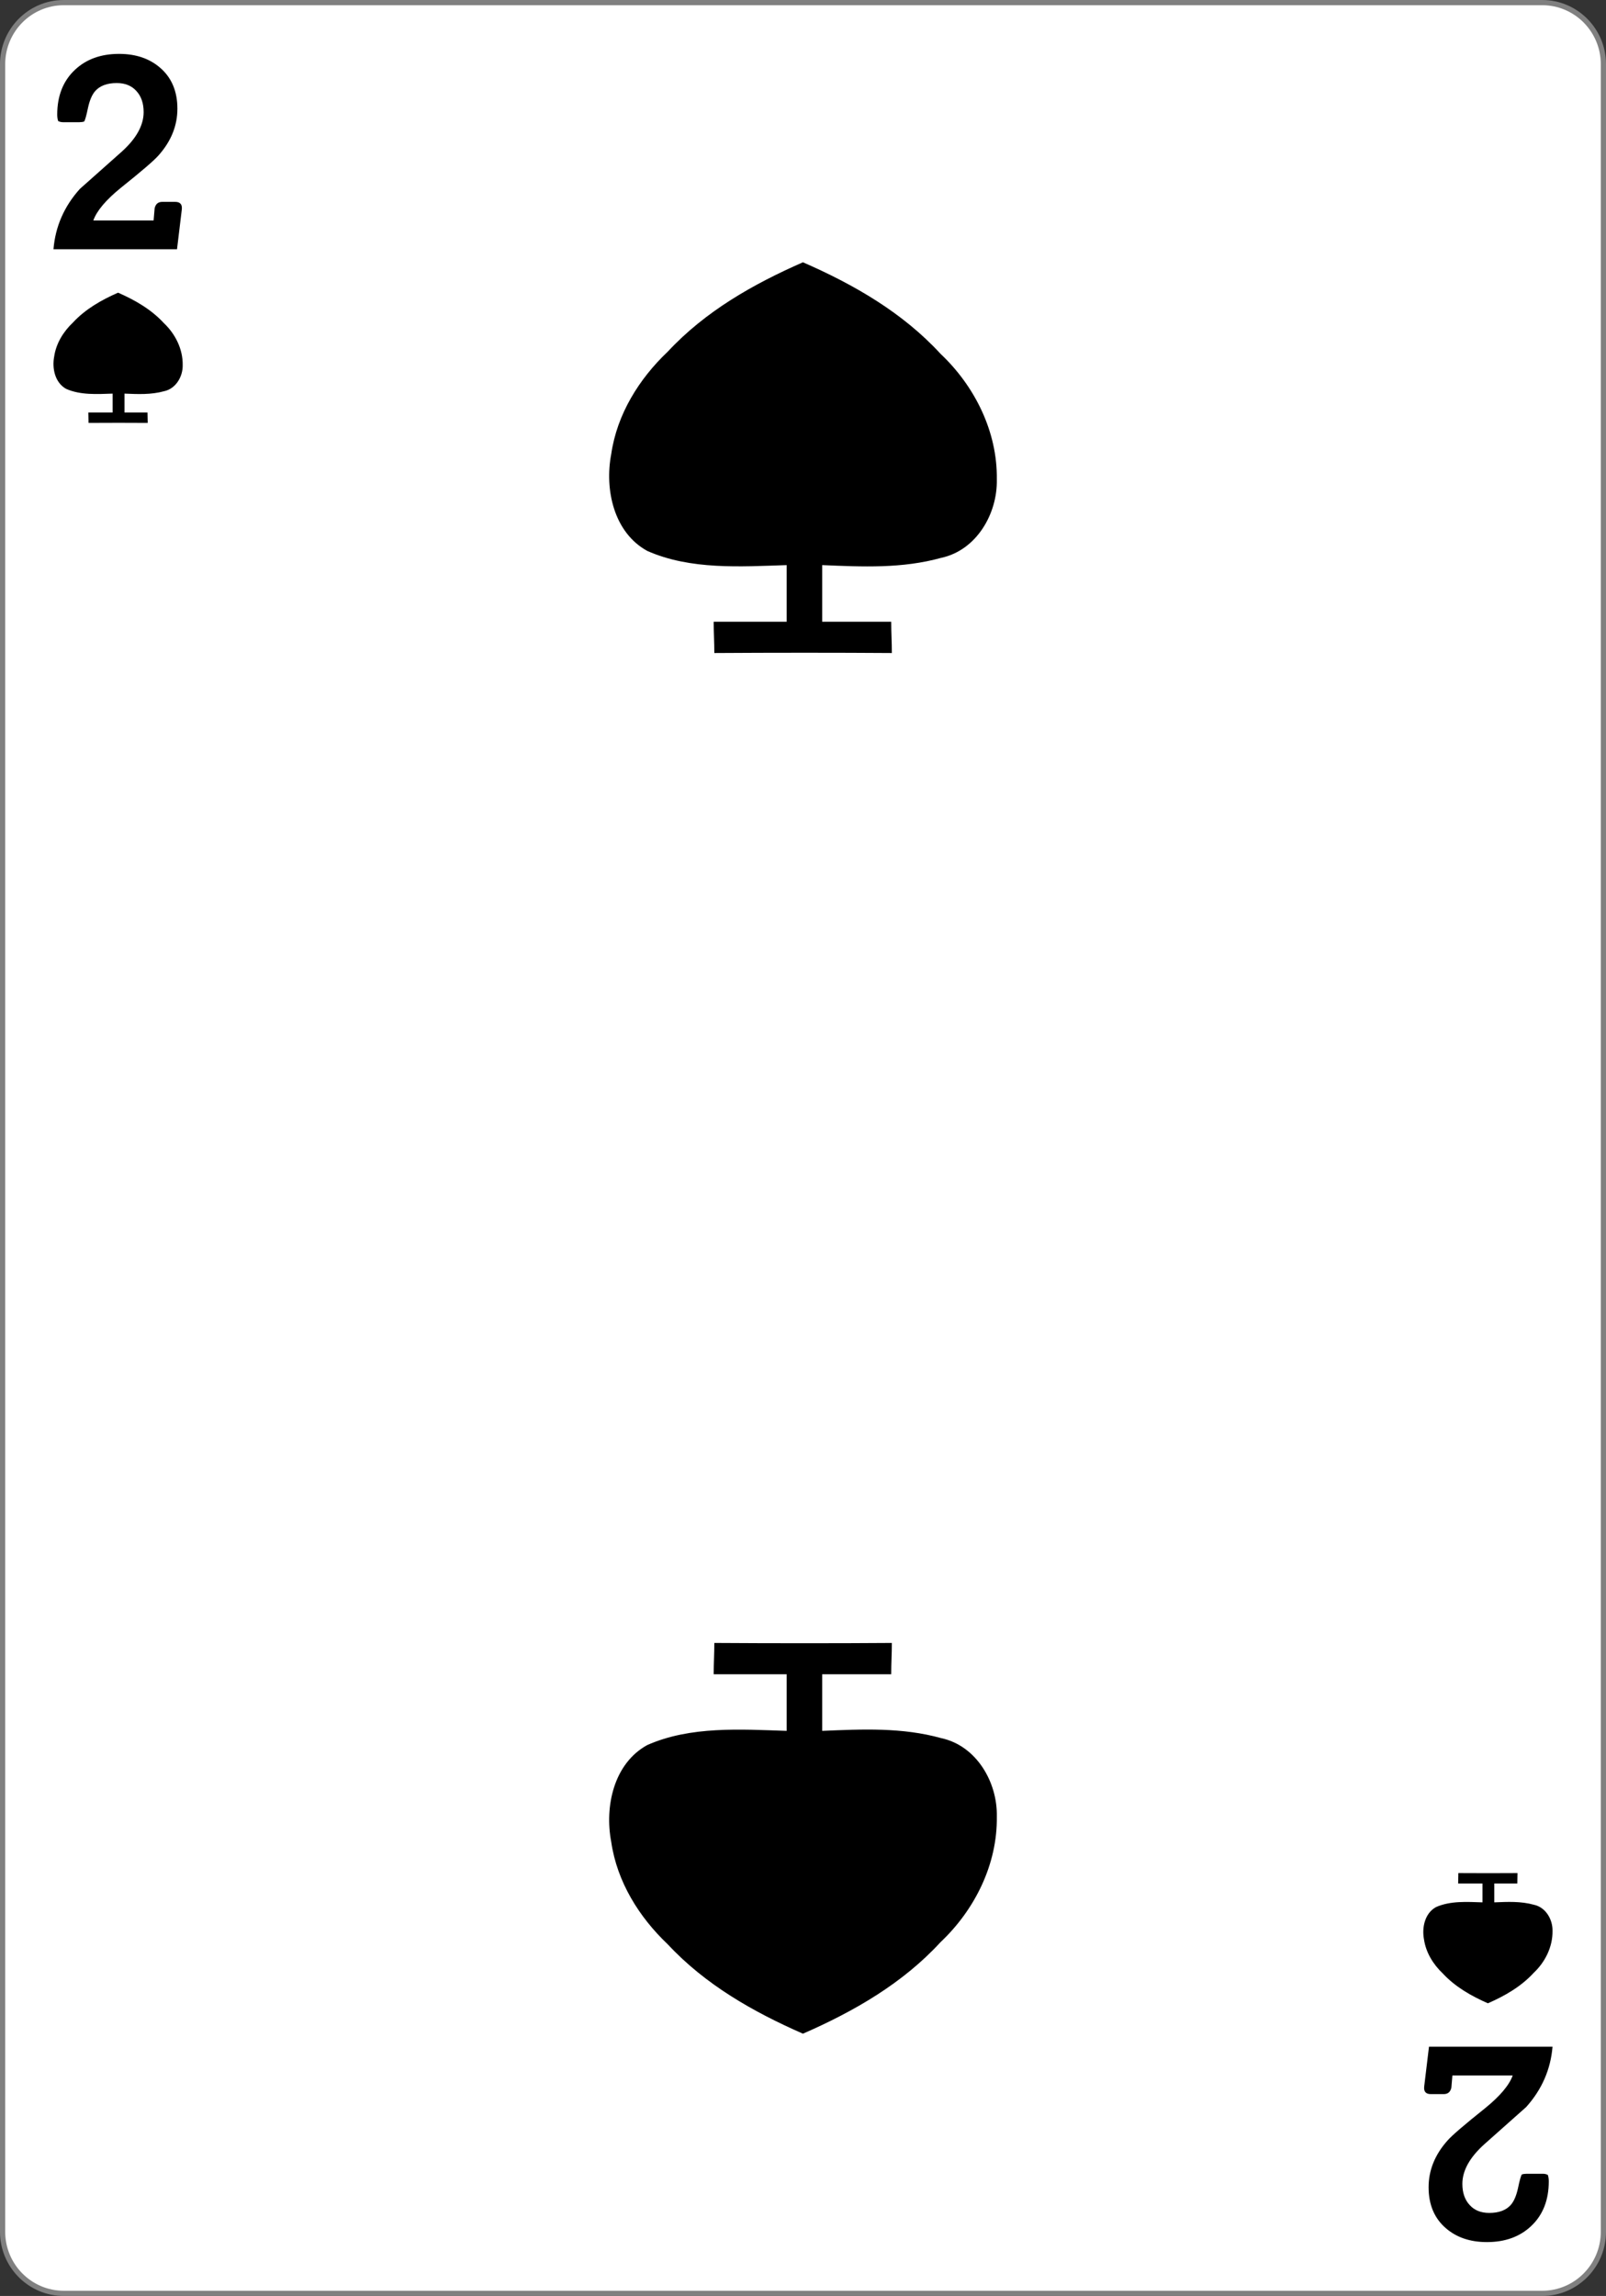 <svg width="233" height="333" viewBox="0 0 233 333" fill="none" xmlns="http://www.w3.org/2000/svg">
<rect x="0" y="0" width="233" height="333" fill="#333333" stroke="none"/>
<g clip-path="url(#clip0_4_23)">
<path d="M223.743 0.378H9.257C4.353 0.378 0.376 4.383 0.376 9.324V323.676C0.376 328.617 4.353 332.622 9.257 332.622H223.743C228.647 332.622 232.624 328.617 232.624 323.676V9.324C232.624 4.383 228.647 0.378 223.743 0.378Z" fill="white" stroke="#808080" stroke-width="0.756"/>
<path d="M12.844 61.34C12.844 60.784 12.813 60.382 12.813 59.826C13.958 59.826 15.198 59.826 16.343 59.826C16.343 58.504 16.343 58.411 16.343 57.089C14.108 57.161 11.69 57.328 9.598 56.402C7.978 55.509 7.531 53.431 7.858 51.723C8.137 49.795 9.204 48.083 10.596 46.765C12.407 44.819 14.717 43.506 17.129 42.449C19.591 43.524 21.952 44.88 23.786 46.877C25.438 48.437 26.539 50.64 26.506 52.948C26.541 54.613 25.514 56.373 23.82 56.737C21.924 57.264 20.006 57.17 18.06 57.089C18.06 58.411 18.06 58.504 18.06 59.826C19.204 59.826 20.253 59.826 21.398 59.826C21.398 60.382 21.429 60.784 21.429 61.34C18.808 61.321 15.675 61.321 12.844 61.34H12.844Z" fill="black"/>
<path d="M211.58 271.66C211.58 272.216 211.549 272.618 211.549 273.174C212.694 273.174 213.934 273.174 215.078 273.174C215.078 274.496 215.078 274.589 215.078 275.911C212.844 275.839 210.426 275.672 208.333 276.598C206.714 277.491 206.267 279.569 206.593 281.277C206.873 283.205 207.94 284.917 209.332 286.235C211.143 288.181 213.453 289.494 215.865 290.551C218.327 289.476 220.688 288.12 222.522 286.123C224.174 284.563 225.275 282.36 225.241 280.052C225.277 278.387 224.25 276.627 222.555 276.263C220.66 275.736 218.741 275.83 216.795 275.911C216.795 274.589 216.795 274.496 216.795 273.174C217.94 273.174 218.989 273.174 220.134 273.174C220.134 272.618 220.164 272.216 220.164 271.66C217.543 271.679 214.41 271.679 211.579 271.66H211.58Z" fill="black"/>
<path d="M103.635 94.714C103.635 93.046 103.543 91.841 103.543 90.173C106.977 90.173 110.698 90.173 114.132 90.173C114.132 86.207 114.132 85.927 114.132 81.961C107.429 82.178 100.174 82.678 93.897 79.9C89.038 77.222 87.697 70.988 88.677 65.862C89.515 60.08 92.716 54.945 96.892 50.989C102.326 45.152 109.256 41.212 116.491 38.041C123.877 41.265 130.96 45.335 136.463 51.326C141.419 56.004 144.722 62.615 144.62 69.538C144.728 74.534 141.646 79.814 136.563 80.904C130.876 82.486 125.12 82.205 119.283 81.961C119.283 85.927 119.283 86.207 119.283 90.173C122.717 90.173 125.864 90.173 129.298 90.173C129.298 91.841 129.39 93.046 129.39 94.714C121.527 94.659 112.128 94.659 103.635 94.714H103.635Z" fill="black"/>
<path d="M103.635 238.286C103.635 239.954 103.543 241.159 103.543 242.827C106.977 242.827 110.698 242.827 114.132 242.827C114.132 246.793 114.132 247.073 114.132 251.039C107.429 250.822 100.174 250.322 93.897 253.1C89.038 255.778 87.697 262.012 88.677 267.138C89.515 272.92 92.716 278.055 96.892 282.01C102.326 287.848 109.256 291.788 116.491 294.959C123.877 291.735 130.96 287.665 136.463 281.674C141.419 276.996 144.722 270.385 144.62 263.462C144.728 258.466 141.646 253.186 136.563 252.096C130.876 250.514 125.12 250.795 119.283 251.039C119.283 247.073 119.283 246.793 119.283 242.827C122.717 242.827 125.864 242.827 129.298 242.827C129.298 241.159 129.39 239.954 129.39 238.286C121.527 238.341 112.128 238.341 103.635 238.286H103.635Z" fill="black"/>
<path d="M26.375 30.395L25.681 36.152H7.758C8.033 32.849 9.309 29.931 11.586 27.398L17.667 21.994C19.781 20.087 20.839 18.175 20.839 16.256C20.839 14.976 20.488 13.958 19.788 13.201C19.099 12.431 18.149 12.045 16.935 12.045C15.534 12.045 14.489 12.437 13.801 13.22C13.35 13.742 13.006 14.545 12.769 15.629C12.531 16.778 12.343 17.444 12.206 17.627C12.005 17.692 11.774 17.724 11.511 17.724H9.146C8.871 17.724 8.633 17.666 8.433 17.548C8.346 17.274 8.302 16.967 8.302 16.628C8.302 13.899 9.159 11.732 10.873 10.126C12.512 8.586 14.645 7.815 17.273 7.815C19.712 7.815 21.708 8.494 23.26 9.852C24.911 11.288 25.737 13.259 25.737 15.766C25.737 18.234 24.823 20.492 22.997 22.542C22.359 23.273 20.545 24.833 17.554 27.222C15.377 28.985 14.039 30.571 13.538 31.981H22.284L22.434 30.218C22.572 29.592 22.941 29.278 23.541 29.278H25.418C26.143 29.278 26.463 29.651 26.375 30.395V30.395Z" fill="black"/>
<path d="M206.625 302.605L207.319 296.848H225.242C224.967 300.151 223.691 303.069 221.414 305.602L215.333 311.006C213.219 312.913 212.161 314.825 212.161 316.744C212.161 318.024 212.512 319.042 213.212 319.799C213.901 320.569 214.851 320.955 216.065 320.955C217.466 320.955 218.511 320.563 219.199 319.78C219.65 319.257 219.994 318.455 220.231 317.371C220.469 316.222 220.657 315.556 220.794 315.374C220.995 315.308 221.226 315.276 221.489 315.276H223.854C224.129 315.276 224.366 315.334 224.567 315.452C224.654 315.726 224.698 316.033 224.698 316.372C224.698 319.101 223.841 321.268 222.127 322.874C220.488 324.414 218.355 325.185 215.727 325.185C213.287 325.185 211.292 324.506 209.74 323.148C208.089 321.712 207.263 319.741 207.263 317.234C207.263 314.767 208.176 312.508 210.003 310.458C210.641 309.727 212.455 308.167 215.446 305.778C217.623 304.015 218.961 302.429 219.462 301.019H210.716L210.566 302.782C210.429 303.408 210.059 303.722 209.459 303.722H207.582C206.856 303.722 206.537 303.35 206.625 302.605V302.605Z" fill="black"/>
</g>
<defs>
<clipPath id="clip0_4_23">
<rect width="233" height="333" fill="white"/>
</clipPath>
</defs>
</svg>

